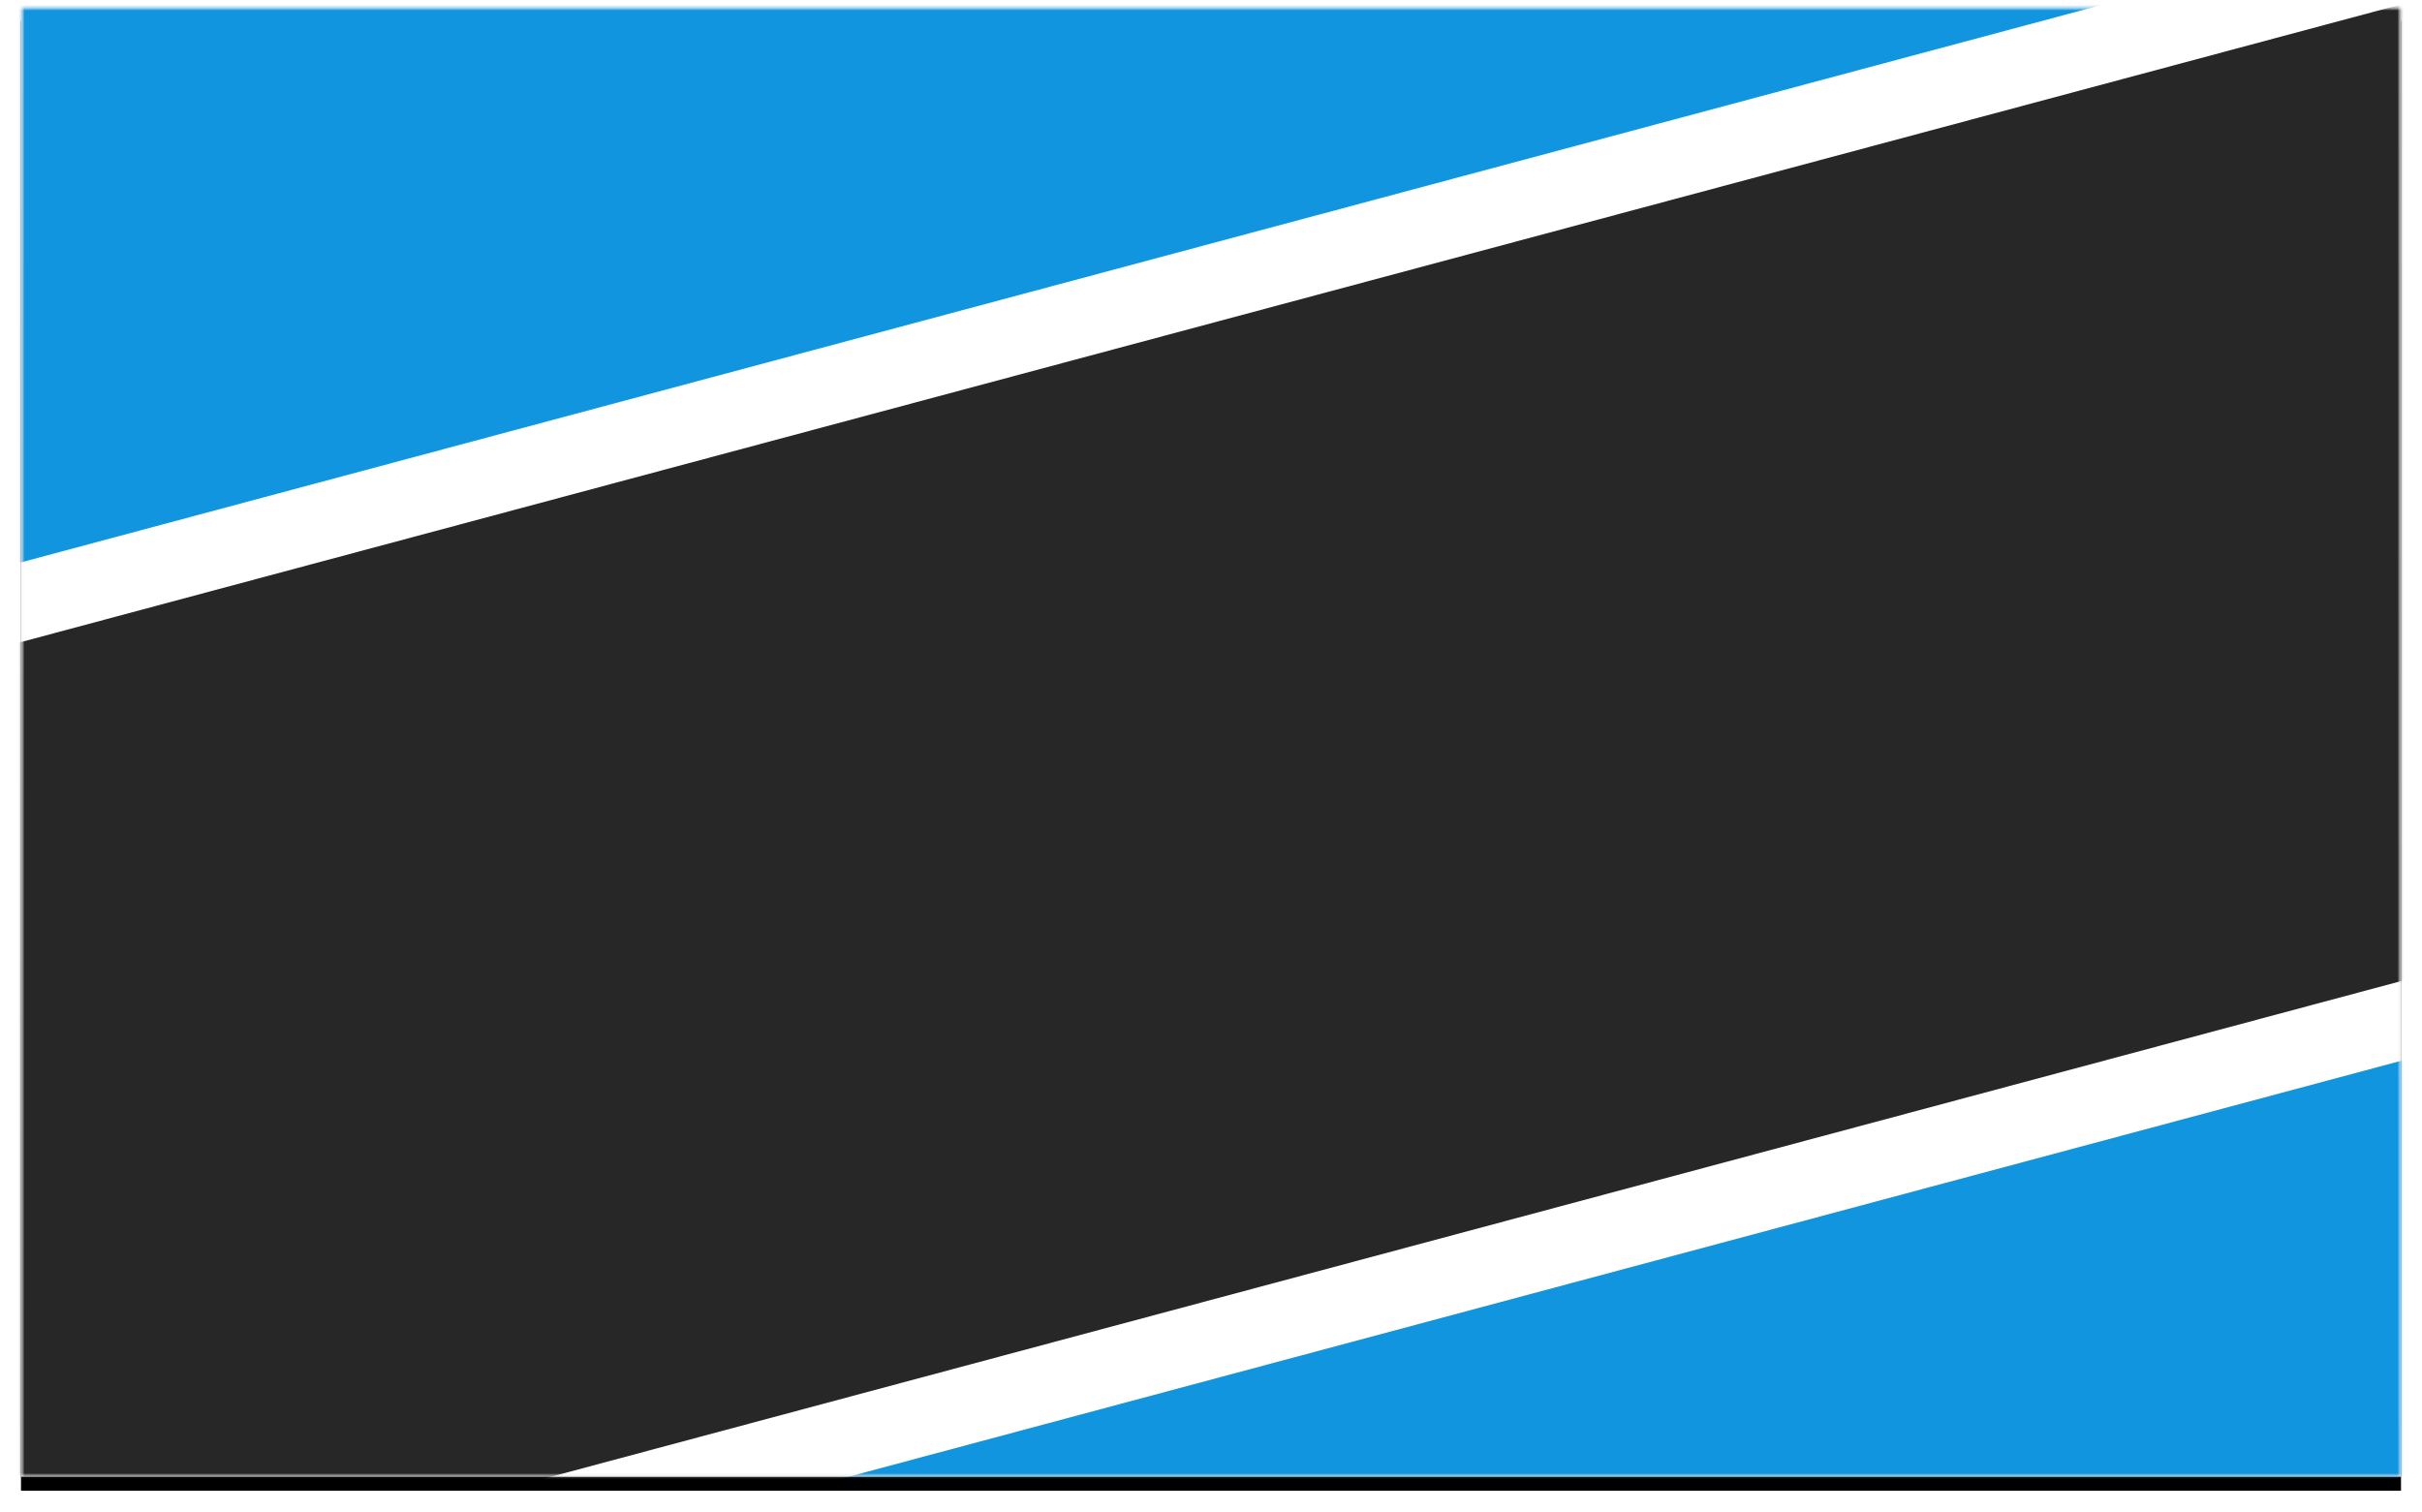 <svg width="346" height="216" viewBox="0 0 346 216" xmlns="http://www.w3.org/2000/svg" xmlns:xlink="http://www.w3.org/1999/xlink"><title>Botswana_flag</title><defs><linearGradient x1="50%" y1="0%" x2="50%" y2="100%" id="c"><stop stop-opacity="0" offset="0%"/><stop stop-opacity=".1" offset="100%"/></linearGradient><path id="a" d="M0 0h340v210H0z"/><filter x="-1.6%" y="-1.7%" width="103.2%" height="105.2%" filterUnits="objectBoundingBox" id="b"><feOffset dy="2" in="SourceAlpha" result="shadowOffsetOuter1"/><feGaussianBlur stdDeviation="1.5" in="shadowOffsetOuter1" result="shadowBlurOuter1"/><feColorMatrix values="0 0 0 0 0 0 0 0 0 0 0 0 0 0 0 0 0 0 0.15 0" in="shadowBlurOuter1"/></filter><path id="e" d="M0 0h340v210H0z"/></defs><g transform="translate(3 1)" fill="none" fill-rule="evenodd"><mask id="d" fill="#fff"><use xlink:href="#a"/></mask><use fill="#000" filter="url(#b)" xlink:href="#a"/><use fill="#FFF" xlink:href="#a"/><use fill="url(#c)" xlink:href="#a"/><g mask="url(#d)"><mask id="f" fill="#fff"><use xlink:href="#e"/></mask><use fill="#FFF" xlink:href="#e"/><use fill="url(#c)" xlink:href="#e"/><g style="mix-blend-mode:multiply" mask="url(#f)"><path fill="#1195DF" d="M335.081-246.992l72.814 271.747-474.161 127.05-72.814-271.746z"/><path fill="#1195DF" d="M405.48 15.74l72.814 271.746L4.133 414.538-68.682 142.79z"/><path stroke="#FFF" stroke-width="11" fill="#272727" d="M394.145-20.564l37.734 140.828-474.161 127.052-37.735-140.829z"/></g></g></g></svg>